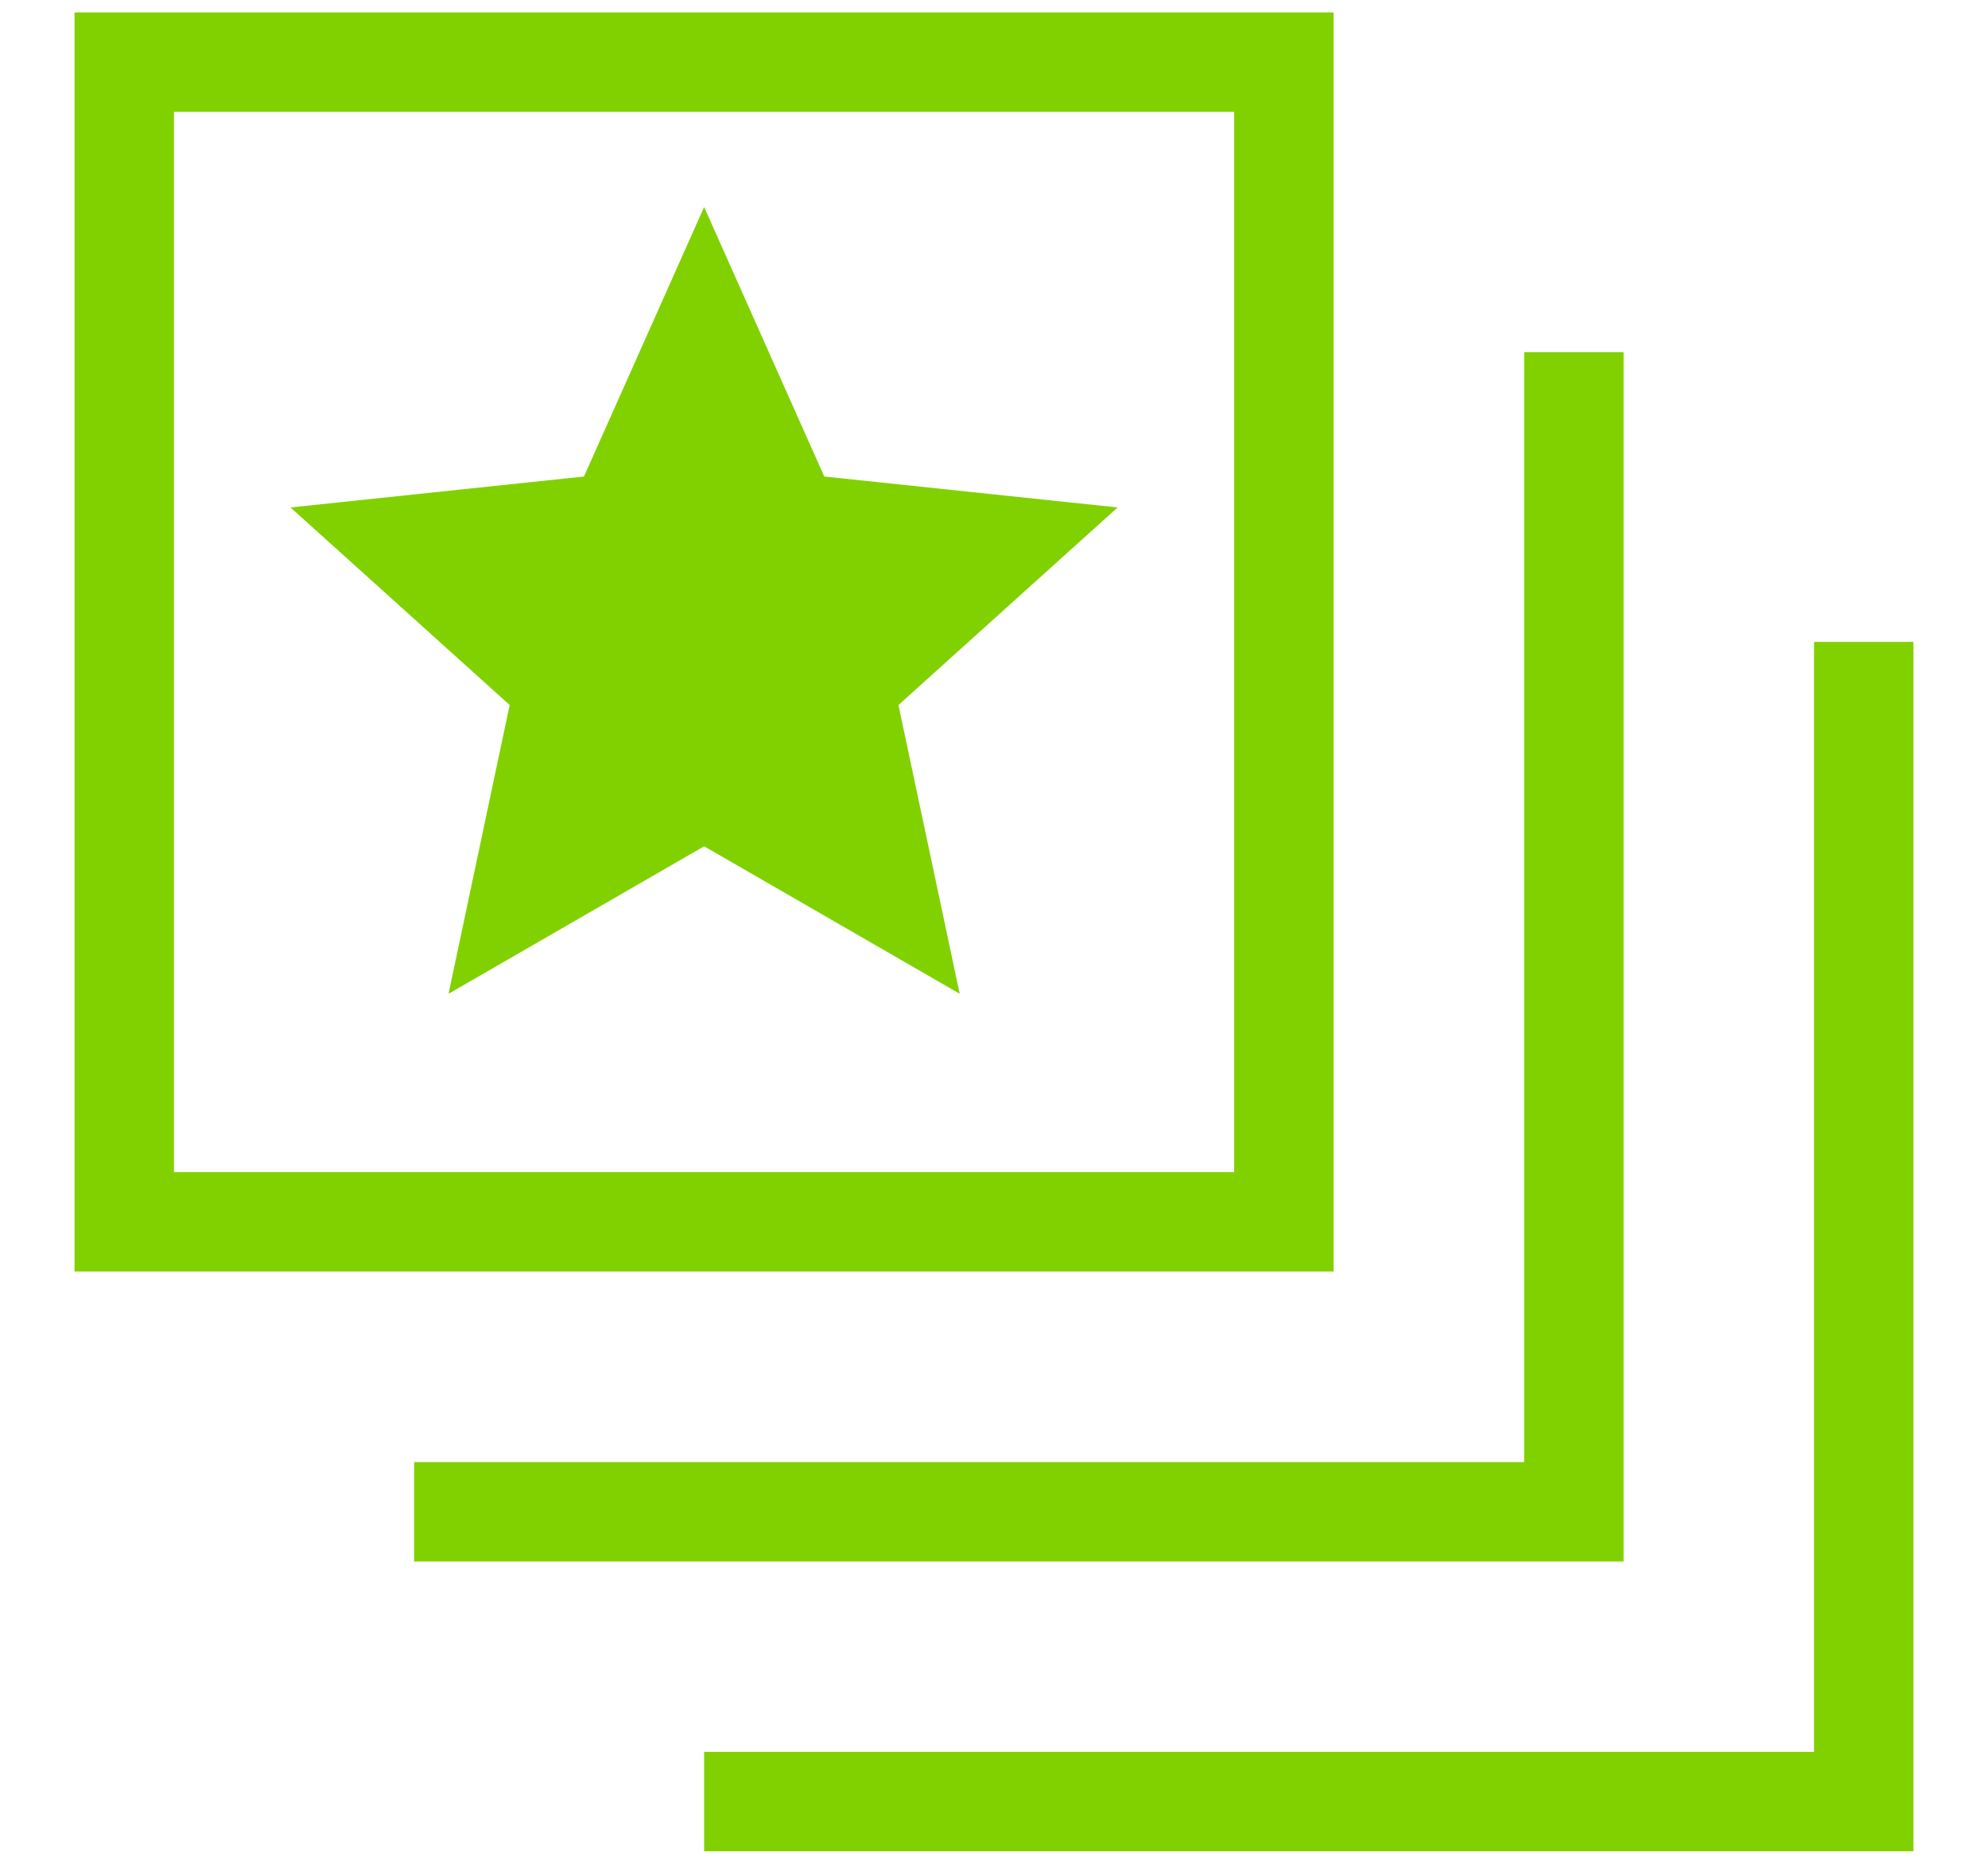 <svg width="16" height="15" viewBox="0 0 16 15" fill="none" xmlns="http://www.w3.org/2000/svg">
<path d="M12.667 2.834V12.167H3.333" stroke="#81D100" stroke-width="0.8"/>
<path d="M15 5.166V14.499H5.667" stroke="#81D100" stroke-width="0.8"/>
<path d="M10.333 0.5H1V9.833H10.333V0.5Z" stroke="#81D100" stroke-width="0.8"/>
<path d="M5.667 1.666L6.634 3.835L8.995 4.084L7.231 5.674L7.724 7.998L5.667 6.811L3.61 7.998L4.102 5.674L2.338 4.084L4.7 3.835L5.667 1.666Z" fill="#81D100"/>
</svg>
